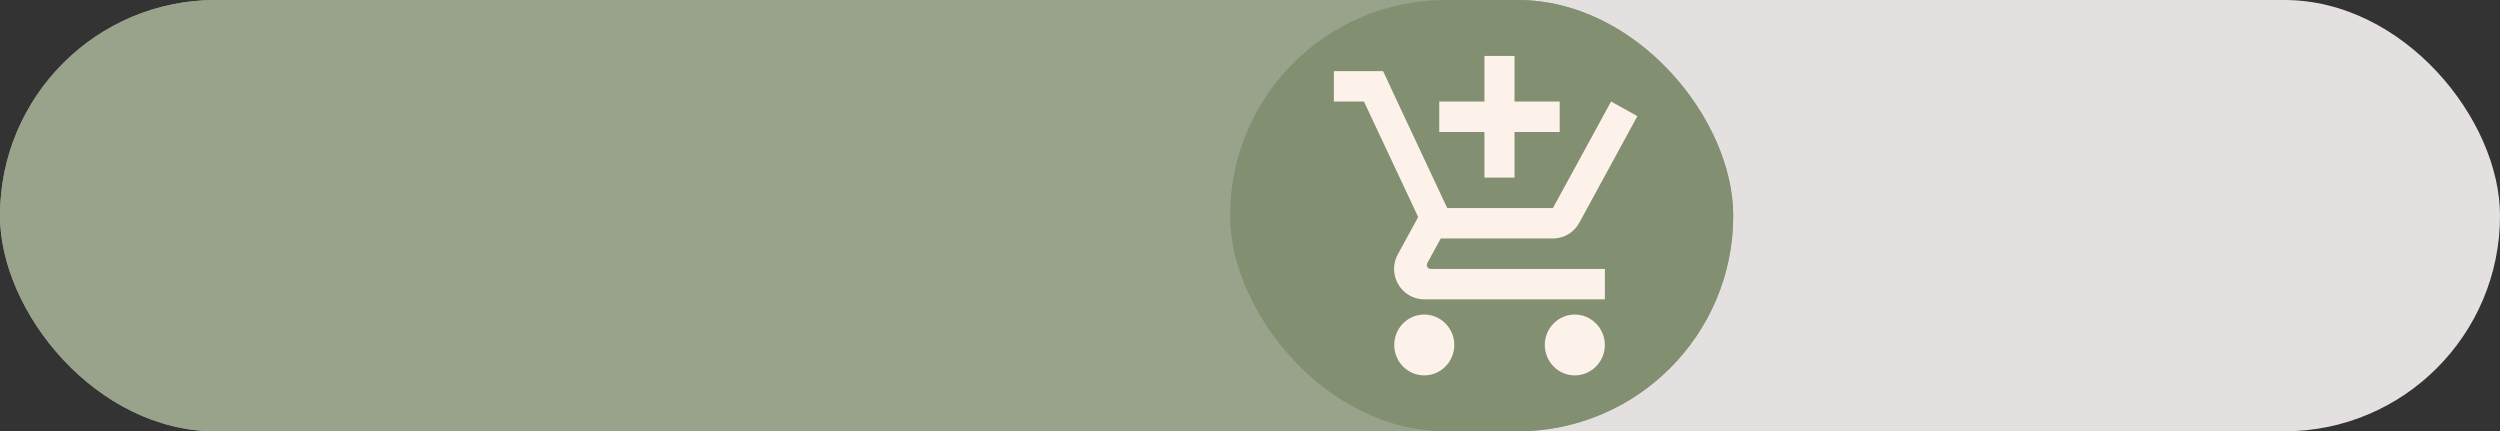 <svg width="313" height="54" viewBox="0 0 313 54" fill="none" xmlns="http://www.w3.org/2000/svg">
<rect x="0" y="0" width="313" height="54" fill="#333333" stroke="none"/>
<rect width="313" height="54" rx="27" fill="#E5E0E0"/>
<rect width="217" height="54" rx="27" fill="#667A52" fill-opacity="0.59"/>
<rect x="154" width="63" height="54" rx="27" fill="#829071"/>
<path d="M185.849 22.238H189.619V16.524H195.274V12.714H189.619V7H185.849V12.714H180.194V16.524H185.849V22.238ZM178.31 39.381C176.236 39.381 174.559 41.095 174.559 43.191C174.559 45.286 176.236 47 178.31 47C180.383 47 182.079 45.286 182.079 43.191C182.079 41.095 180.383 39.381 178.31 39.381ZM197.159 39.381C195.085 39.381 193.408 41.095 193.408 43.191C193.408 45.286 195.085 47 197.159 47C199.232 47 200.929 45.286 200.929 43.191C200.929 41.095 199.232 39.381 197.159 39.381ZM178.63 33.191L178.687 32.962L180.383 29.857H194.426C195.839 29.857 197.083 29.076 197.724 27.895L205 14.543L201.72 12.714H201.701L199.628 16.524L194.426 26.048H181.193L180.948 25.533L176.726 16.524L174.936 12.714L173.164 8.905H167V12.714H170.77L177.556 27.171L175.011 31.838C174.709 32.371 174.54 33 174.54 33.667C174.54 35.762 176.236 37.476 178.31 37.476H200.929V33.667H179.101C178.856 33.667 178.63 33.457 178.63 33.191Z" fill="#FCF2EA"/>
</svg>
